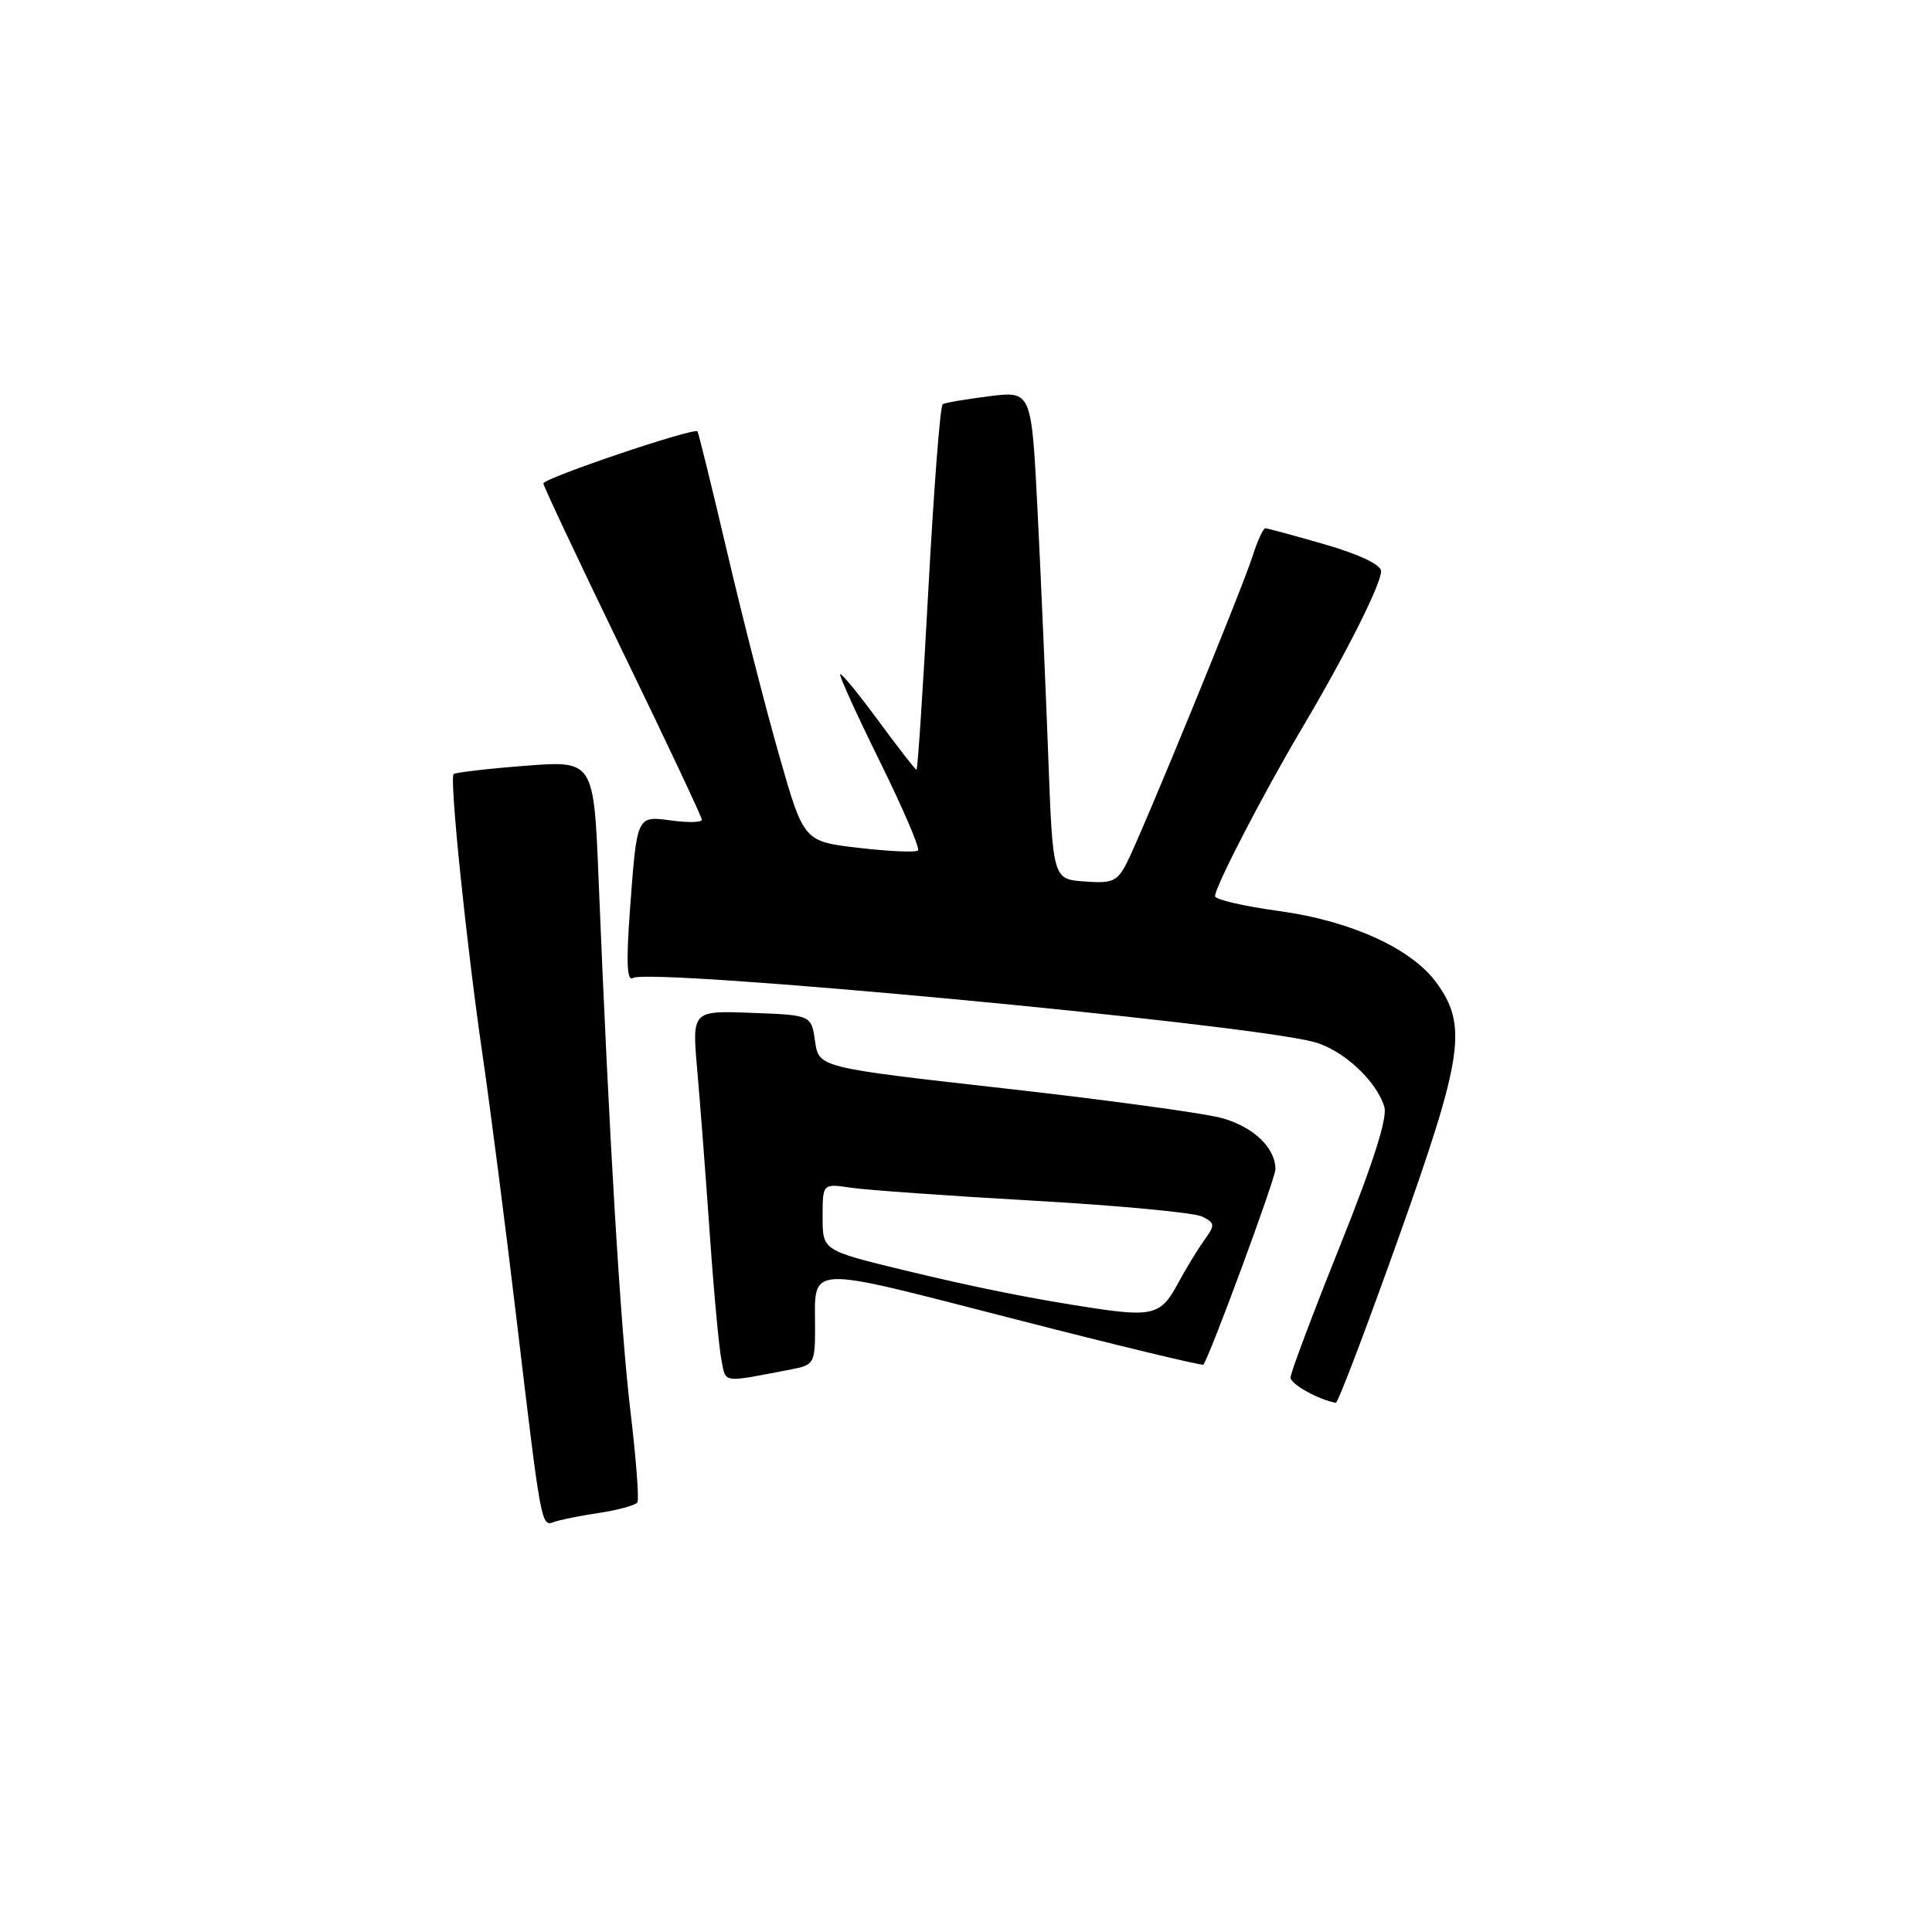 <?xml version="1.0" encoding="UTF-8" standalone="no"?>
<!DOCTYPE svg PUBLIC "-//W3C//DTD SVG 1.1//EN" "http://www.w3.org/Graphics/SVG/1.1/DTD/svg11.dtd" >
<svg xmlns="http://www.w3.org/2000/svg" xmlns:xlink="http://www.w3.org/1999/xlink" version="1.1" viewBox="0 0 256 256">
 <g >
 <path fill="currentColor"
d=" M 79.38 200.47 C 81.94 200.08 84.22 199.45 84.46 199.07 C 84.70 198.68 84.28 193.22 83.53 186.93 C 82.22 175.98 80.70 150.55 79.32 116.63 C 78.68 100.77 78.68 100.77 69.59 101.47 C 64.59 101.86 60.32 102.36 60.11 102.57 C 59.53 103.13 61.84 125.46 63.97 140.00 C 64.97 146.88 67.00 162.62 68.47 175.00 C 71.70 202.20 71.72 202.32 73.41 201.67 C 74.15 201.39 76.83 200.85 79.38 200.47 Z  M 185.37 163.87 C 193.90 139.92 194.49 135.86 190.28 130.14 C 186.99 125.66 178.91 122.00 169.50 120.72 C 164.83 120.08 161.00 119.20 161.00 118.75 C 161.00 117.50 167.30 105.33 172.39 96.72 C 178.32 86.71 183.00 77.43 183.00 75.68 C 183.00 74.83 180.16 73.48 175.59 72.15 C 171.51 70.97 167.94 70.00 167.66 70.00 C 167.38 70.00 166.61 71.69 165.95 73.75 C 164.54 78.17 151.38 110.24 149.32 114.30 C 148.05 116.80 147.43 117.08 143.70 116.80 C 139.50 116.50 139.50 116.50 138.89 100.00 C 138.55 90.92 137.92 76.37 137.48 67.65 C 136.68 51.81 136.68 51.81 131.09 52.50 C 128.02 52.89 125.23 53.36 124.91 53.56 C 124.58 53.76 123.74 64.74 123.02 77.96 C 122.31 91.18 121.60 102.00 121.44 102.00 C 121.29 102.00 119.02 99.08 116.40 95.52 C 113.78 91.95 111.50 89.17 111.33 89.34 C 111.16 89.51 113.53 94.71 116.59 100.91 C 119.65 107.11 121.92 112.41 121.64 112.69 C 121.36 112.97 117.84 112.82 113.81 112.35 C 106.50 111.50 106.50 111.50 103.26 100.15 C 101.47 93.90 98.36 81.75 96.35 73.15 C 94.33 64.54 92.56 57.35 92.42 57.16 C 91.99 56.61 72.00 63.36 72.00 64.06 C 72.00 64.40 76.73 74.43 82.50 86.34 C 88.28 98.24 93.00 108.27 93.00 108.62 C 93.00 108.98 91.22 109.02 89.04 108.73 C 84.31 108.10 84.41 107.88 83.45 120.88 C 82.97 127.56 83.08 130.07 83.86 129.59 C 86.08 128.22 164.47 135.57 174.05 138.05 C 177.87 139.04 182.38 143.17 183.43 146.66 C 183.87 148.12 181.97 154.08 177.54 165.13 C 173.94 174.10 171.00 181.93 171.00 182.53 C 171.00 183.40 174.68 185.46 177.00 185.88 C 177.28 185.93 181.04 176.03 185.37 163.87 Z  M 105.00 181.42 C 107.84 180.87 108.00 180.58 108.00 176.00 C 108.00 167.50 106.36 167.58 134.15 174.71 C 147.92 178.25 159.31 181.00 159.45 180.82 C 160.29 179.78 169.00 156.17 169.00 154.94 C 169.00 152.06 166.05 149.27 161.79 148.12 C 159.43 147.49 146.47 145.72 133.00 144.21 C 108.50 141.45 108.50 141.45 108.00 137.97 C 107.50 134.50 107.50 134.50 99.60 134.21 C 91.70 133.91 91.70 133.91 92.38 141.71 C 92.76 145.99 93.51 155.80 94.05 163.50 C 94.58 171.20 95.29 178.76 95.61 180.31 C 96.23 183.32 95.56 183.24 105.00 181.42 Z  M 145.00 173.35 C 136.99 172.15 129.27 170.60 119.75 168.30 C 109.00 165.69 109.00 165.69 109.00 161.26 C 109.00 156.82 109.00 156.82 112.75 157.38 C 114.81 157.68 125.72 158.46 137.00 159.10 C 148.28 159.74 158.32 160.69 159.32 161.21 C 161.00 162.07 161.02 162.32 159.58 164.32 C 158.71 165.52 157.09 168.19 155.98 170.25 C 153.88 174.15 152.64 174.50 145.00 173.35 Z "/>
</g>
</svg>